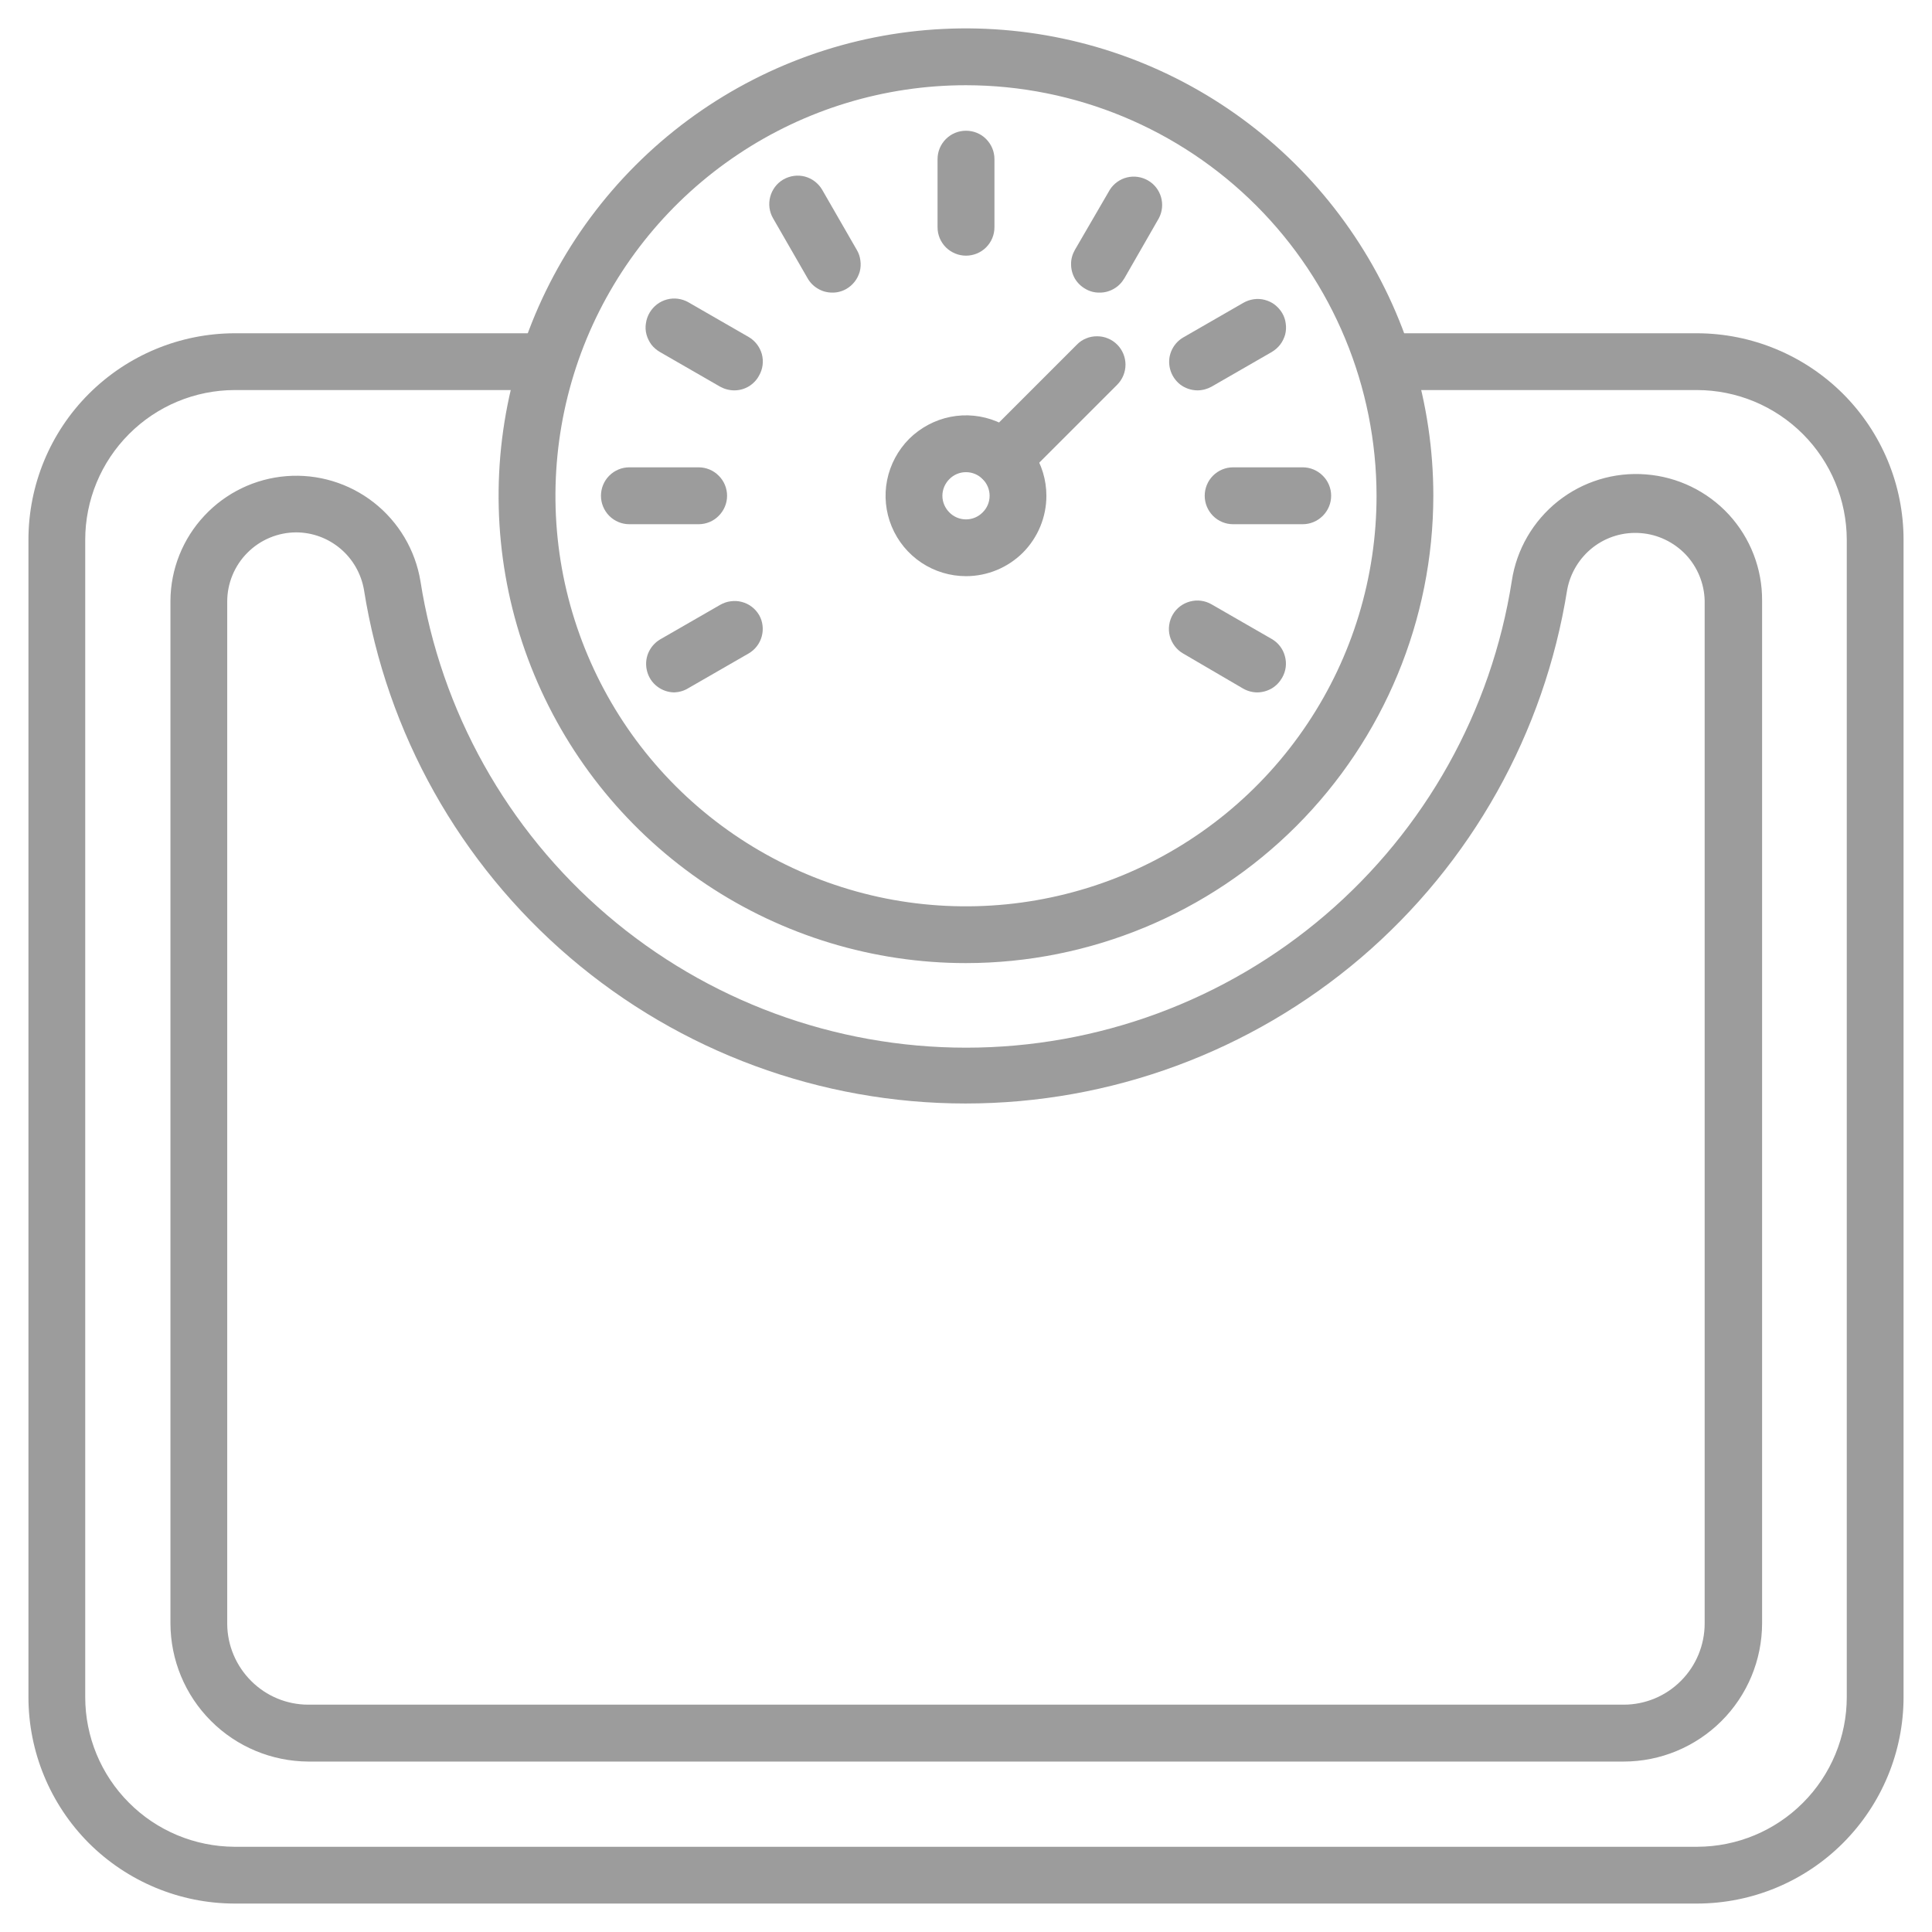 <svg width="18" height="18" viewBox="0 0 18 18" fill="none" xmlns="http://www.w3.org/2000/svg">
<path d="M15.813 17.735H2.184C1.674 17.734 1.186 17.53 0.826 17.17C0.467 16.809 0.265 16.32 0.265 15.811V5.029C0.265 4.519 0.467 4.03 0.827 3.67C1.188 3.309 1.676 3.106 2.186 3.105H5.098C5.168 3.105 5.236 3.133 5.285 3.183C5.335 3.232 5.363 3.299 5.363 3.37C5.363 3.44 5.335 3.507 5.285 3.557C5.236 3.607 5.168 3.634 5.098 3.634H2.186C1.817 3.635 1.463 3.782 1.202 4.044C0.941 4.305 0.794 4.66 0.794 5.029V15.811C0.794 16.18 0.94 16.534 1.201 16.795C1.461 17.057 1.815 17.204 2.184 17.206H15.813C16.183 17.205 16.537 17.058 16.798 16.796C17.059 16.535 17.206 16.18 17.206 15.811V5.029C17.205 4.66 17.058 4.305 16.797 4.044C16.535 3.782 16.181 3.635 15.811 3.634H12.899C12.829 3.634 12.761 3.607 12.712 3.557C12.662 3.507 12.634 3.44 12.634 3.37C12.634 3.299 12.662 3.232 12.712 3.183C12.761 3.133 12.829 3.105 12.899 3.105H15.811C16.321 3.106 16.81 3.309 17.171 3.669C17.532 4.03 17.735 4.519 17.735 5.029V15.811C17.735 16.321 17.532 16.809 17.172 17.17C16.812 17.531 16.323 17.734 15.813 17.735V17.735Z" fill="#9C9C9C"/>
<path d="M15.128 16.412H2.872C2.531 16.41 2.205 16.274 1.965 16.033C1.724 15.792 1.589 15.466 1.588 15.125V5.596C1.59 5.302 1.703 5.02 1.903 4.806C2.103 4.591 2.376 4.459 2.669 4.436C2.961 4.413 3.252 4.501 3.483 4.682C3.714 4.863 3.869 5.124 3.917 5.413C4.107 6.625 4.724 7.729 5.656 8.526C6.588 9.323 7.774 9.761 9.001 9.761C10.227 9.761 11.414 9.323 12.346 8.526C13.278 7.729 13.895 6.625 14.085 5.413C14.129 5.12 14.283 4.855 14.515 4.67C14.747 4.486 15.04 4.396 15.336 4.42C15.631 4.443 15.907 4.577 16.108 4.795C16.308 5.013 16.419 5.299 16.417 5.596V15.125C16.416 15.467 16.28 15.794 16.038 16.035C15.796 16.276 15.469 16.412 15.128 16.412V16.412ZM2.758 4.96C2.588 4.961 2.425 5.029 2.305 5.15C2.185 5.27 2.117 5.434 2.117 5.604V15.133C2.119 15.332 2.2 15.522 2.341 15.662C2.482 15.803 2.673 15.882 2.872 15.882H15.128C15.328 15.882 15.52 15.802 15.661 15.66C15.803 15.518 15.882 15.325 15.882 15.125V5.596C15.878 5.436 15.815 5.283 15.706 5.167C15.595 5.051 15.446 4.979 15.287 4.967C15.127 4.954 14.969 5.001 14.842 5.099C14.716 5.197 14.63 5.338 14.601 5.495C14.389 6.829 13.708 8.044 12.681 8.922C11.653 9.799 10.347 10.281 8.996 10.281C7.645 10.281 6.338 9.799 5.311 8.922C4.283 8.044 3.602 6.829 3.391 5.495C3.365 5.346 3.288 5.21 3.172 5.112C3.056 5.014 2.91 4.96 2.758 4.96V4.96Z" fill="#9C9C9C"/>
<path d="M9 8.973C8.139 8.973 7.297 8.718 6.581 8.24C5.865 7.761 5.307 7.081 4.977 6.285C4.647 5.49 4.561 4.614 4.729 3.77C4.897 2.925 5.312 2.149 5.921 1.54C6.53 0.931 7.306 0.516 8.15 0.348C8.995 0.18 9.871 0.267 10.666 0.596C11.462 0.926 12.142 1.484 12.62 2.2C13.099 2.916 13.354 3.758 13.354 4.619C13.353 5.773 12.894 6.88 12.077 7.697C11.261 8.513 10.154 8.972 9 8.973V8.973ZM9 0.794C8.243 0.794 7.504 1.018 6.875 1.439C6.246 1.859 5.756 2.456 5.466 3.155C5.177 3.854 5.101 4.623 5.248 5.365C5.396 6.107 5.76 6.789 6.295 7.324C6.83 7.859 7.512 8.223 8.254 8.371C8.996 8.518 9.765 8.442 10.464 8.153C11.163 7.863 11.76 7.373 12.18 6.744C12.601 6.115 12.825 5.376 12.825 4.619C12.824 3.605 12.421 2.632 11.704 1.915C10.987 1.198 10.014 0.795 9 0.794V0.794Z" fill="#9C9C9C"/>
<path d="M9 2.382C8.93 2.382 8.863 2.354 8.813 2.305C8.763 2.255 8.735 2.188 8.735 2.118V1.482C8.735 1.412 8.763 1.345 8.813 1.295C8.863 1.245 8.93 1.218 9 1.218C9.07 1.218 9.138 1.245 9.187 1.295C9.237 1.345 9.265 1.412 9.265 1.482V2.118C9.265 2.188 9.237 2.255 9.187 2.305C9.138 2.354 9.07 2.382 9 2.382Z" fill="#9C9C9C"/>
<path d="M7.753 2.726C7.707 2.726 7.661 2.714 7.621 2.69C7.581 2.667 7.548 2.634 7.525 2.594L7.202 2.033C7.167 1.972 7.158 1.901 7.176 1.833C7.194 1.766 7.237 1.708 7.297 1.673C7.328 1.655 7.361 1.644 7.395 1.639C7.43 1.634 7.465 1.636 7.499 1.645C7.532 1.654 7.564 1.669 7.592 1.691C7.619 1.712 7.643 1.738 7.66 1.768L7.983 2.329C8.001 2.359 8.012 2.393 8.016 2.427C8.021 2.462 8.019 2.497 8.01 2.531C8 2.565 7.985 2.596 7.963 2.624C7.942 2.651 7.915 2.675 7.885 2.692C7.845 2.715 7.799 2.727 7.753 2.726Z" fill="#9C9C9C"/>
<path d="M6.842 3.637C6.796 3.637 6.75 3.625 6.71 3.603L6.149 3.28C6.118 3.262 6.091 3.239 6.069 3.211C6.048 3.182 6.032 3.15 6.023 3.116C6.014 3.082 6.012 3.046 6.018 3.011C6.023 2.976 6.035 2.942 6.053 2.912C6.089 2.852 6.146 2.808 6.214 2.79C6.281 2.772 6.353 2.782 6.413 2.816L6.974 3.139C7.035 3.174 7.079 3.232 7.098 3.299C7.116 3.367 7.107 3.439 7.072 3.499C7.05 3.541 7.017 3.575 6.976 3.6C6.936 3.624 6.889 3.637 6.842 3.637V3.637Z" fill="#9C9C9C"/>
<path d="M6.509 4.884H5.863C5.793 4.884 5.726 4.856 5.676 4.806C5.627 4.756 5.599 4.689 5.599 4.619C5.599 4.549 5.627 4.481 5.676 4.432C5.726 4.382 5.793 4.354 5.863 4.354H6.509C6.579 4.354 6.647 4.382 6.696 4.432C6.746 4.481 6.774 4.549 6.774 4.619C6.774 4.689 6.746 4.756 6.696 4.806C6.647 4.856 6.579 4.884 6.509 4.884Z" fill="#9C9C9C"/>
<path d="M6.282 6.451C6.224 6.45 6.168 6.431 6.122 6.395C6.076 6.36 6.044 6.311 6.029 6.255C6.014 6.199 6.017 6.14 6.039 6.086C6.061 6.033 6.099 5.988 6.149 5.958L6.71 5.635C6.74 5.618 6.774 5.606 6.808 5.602C6.843 5.597 6.878 5.599 6.911 5.608C6.945 5.617 6.977 5.632 7.004 5.653C7.032 5.674 7.055 5.701 7.073 5.731C7.107 5.791 7.115 5.863 7.097 5.929C7.079 5.996 7.035 6.053 6.975 6.088L6.414 6.411C6.374 6.436 6.328 6.449 6.282 6.451V6.451Z" fill="#9C9C9C"/>
<path d="M11.716 6.451C11.669 6.451 11.624 6.439 11.583 6.416L11.022 6.088C10.992 6.071 10.966 6.047 10.945 6.02C10.924 5.992 10.908 5.96 10.899 5.927C10.89 5.893 10.888 5.858 10.893 5.823C10.898 5.789 10.909 5.755 10.927 5.725C10.962 5.665 11.02 5.622 11.087 5.604C11.155 5.586 11.226 5.595 11.287 5.63L11.848 5.953C11.909 5.988 11.953 6.045 11.971 6.113C11.99 6.18 11.981 6.252 11.946 6.313C11.923 6.354 11.89 6.389 11.85 6.413C11.809 6.437 11.763 6.45 11.716 6.451Z" fill="#9C9C9C"/>
<path d="M12.137 4.884H11.488C11.418 4.884 11.351 4.856 11.301 4.806C11.252 4.756 11.224 4.689 11.224 4.619C11.224 4.549 11.252 4.481 11.301 4.432C11.351 4.382 11.418 4.354 11.488 4.354H12.137C12.207 4.354 12.274 4.382 12.324 4.432C12.374 4.481 12.402 4.549 12.402 4.619C12.402 4.689 12.374 4.756 12.324 4.806C12.274 4.856 12.207 4.884 12.137 4.884Z" fill="#9C9C9C"/>
<path d="M11.155 3.637C11.097 3.636 11.041 3.617 10.995 3.582C10.95 3.546 10.917 3.497 10.902 3.441C10.887 3.385 10.89 3.326 10.912 3.273C10.934 3.219 10.973 3.174 11.022 3.145L11.583 2.822C11.614 2.804 11.647 2.793 11.681 2.788C11.716 2.783 11.751 2.785 11.784 2.794C11.818 2.803 11.85 2.818 11.877 2.839C11.905 2.861 11.928 2.887 11.946 2.917C11.964 2.947 11.975 2.981 11.979 3.015C11.984 3.05 11.982 3.085 11.973 3.119C11.963 3.152 11.948 3.184 11.926 3.212C11.905 3.239 11.878 3.262 11.848 3.28L11.287 3.603C11.247 3.625 11.201 3.637 11.155 3.637Z" fill="#9C9C9C"/>
<path d="M10.244 2.726C10.198 2.727 10.152 2.715 10.112 2.691C10.071 2.668 10.038 2.635 10.014 2.595C9.991 2.554 9.979 2.509 9.979 2.462C9.978 2.415 9.991 2.37 10.014 2.329L10.34 1.768C10.376 1.711 10.434 1.669 10.5 1.653C10.566 1.637 10.636 1.647 10.695 1.681C10.755 1.715 10.798 1.771 10.817 1.836C10.836 1.902 10.829 1.972 10.797 2.033L10.475 2.594C10.451 2.634 10.418 2.668 10.377 2.691C10.337 2.714 10.291 2.727 10.244 2.726Z" fill="#9C9C9C"/>
<path d="M9 5.368C8.852 5.368 8.707 5.324 8.584 5.242C8.461 5.16 8.365 5.043 8.308 4.906C8.251 4.769 8.236 4.618 8.265 4.473C8.294 4.328 8.366 4.194 8.47 4.089C8.575 3.985 8.709 3.913 8.854 3.884C8.999 3.855 9.15 3.87 9.287 3.927C9.424 3.984 9.541 4.08 9.623 4.203C9.705 4.326 9.749 4.471 9.749 4.619C9.749 4.818 9.67 5.008 9.53 5.149C9.389 5.289 9.199 5.368 9 5.368V5.368ZM9 4.399C8.942 4.399 8.886 4.422 8.845 4.464C8.804 4.505 8.78 4.561 8.78 4.619C8.78 4.677 8.804 4.733 8.845 4.774C8.886 4.816 8.942 4.839 9 4.839C9.058 4.839 9.114 4.816 9.155 4.774C9.197 4.733 9.22 4.677 9.22 4.619C9.22 4.561 9.197 4.505 9.155 4.464C9.114 4.422 9.058 4.399 9 4.399V4.399Z" fill="#9C9C9C"/>
<path d="M9.342 4.54C9.29 4.539 9.239 4.524 9.196 4.495C9.152 4.466 9.119 4.425 9.099 4.377C9.079 4.329 9.073 4.276 9.083 4.225C9.093 4.174 9.117 4.127 9.154 4.09L10.033 3.211C10.057 3.186 10.086 3.166 10.119 3.153C10.151 3.139 10.186 3.133 10.221 3.133C10.255 3.133 10.29 3.139 10.322 3.153C10.355 3.166 10.384 3.186 10.409 3.211C10.458 3.26 10.486 3.328 10.486 3.397C10.486 3.467 10.458 3.535 10.409 3.584L9.53 4.463C9.505 4.487 9.476 4.507 9.443 4.52C9.411 4.533 9.377 4.54 9.342 4.54Z" fill="#9C9C9C"/>
</svg>
